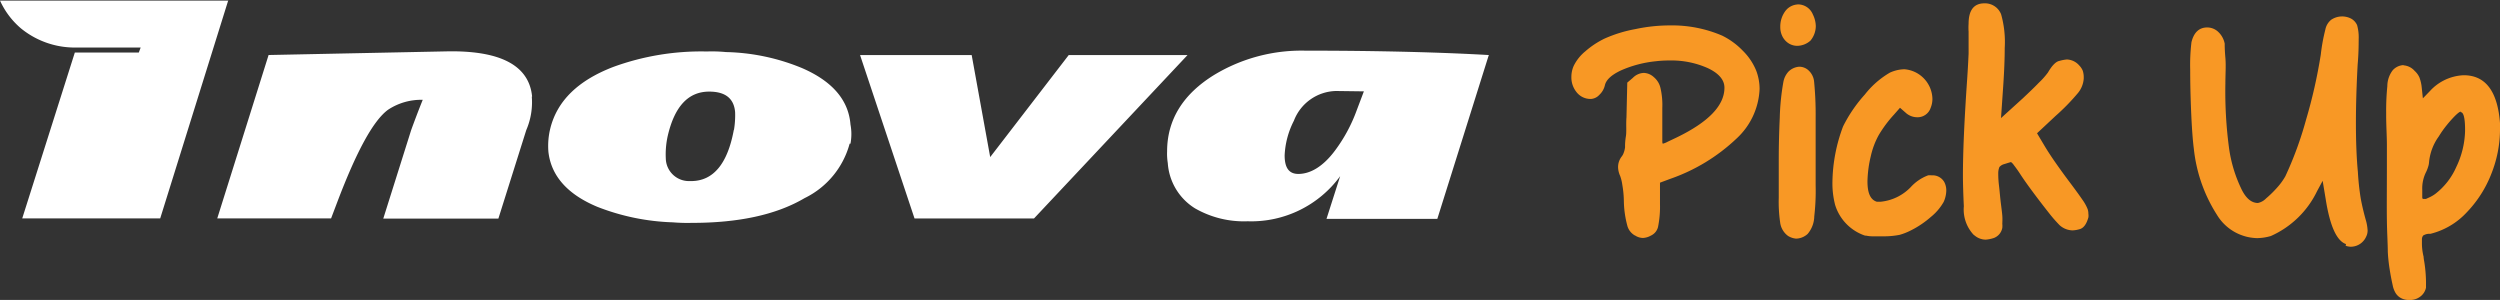 <svg xmlns="http://www.w3.org/2000/svg" viewBox="0 0 688.5 82.61"><rect x="0" y="0" width="688.5" height="82.61" fill="#333333" stroke="none"/><g id="Layer_2" data-name="Layer 2"><g id="Layer_1-2" data-name="Layer 1"><g id="InovaTrack_-_Logo_white_" data-name="InovaTrack - Logo white "><path id="Path_9252" data-name="Path 9252" d="M62.89,0,44.12,60.15h-38L20.61,14.46H38.23l.51-1.37H21A23.43,23.43,0,0,1,5.8,7.84,21.89,21.89,0,0,1,0,.16H62.89Zm83.65,26.57c-.83-8.51-8.66-12.74-23.67-12.42l-48.9,1-14.14,45H91.18l1.68-4.43c5.29-13.95,9.91-22.49,14-25.49a16.53,16.53,0,0,1,9.56-2.74c-1.37,3.41-2.39,6.15-3.19,8.35l-7.68,24.37h31.7l7.68-24.37a19.39,19.39,0,0,0,1.53-9.21Zm87.45,13a23.48,23.48,0,0,1-12.42,15c-7.84,4.62-18.26,6.81-31,6.81a49.12,49.12,0,0,1-5.29-.15,62.13,62.13,0,0,1-20.77-4.27c-8.19-3.41-12.74-8.51-13.48-15.17a20.09,20.09,0,0,1,.51-6.37c1.88-7.64,7.68-13.28,17.39-17a70.63,70.63,0,0,1,25.71-4.24,40.6,40.6,0,0,1,5.29.16,57.85,57.85,0,0,1,21,4.43c8.19,3.56,12.75,8.7,13.29,15.51a14.26,14.26,0,0,1,0,5.29Zm-31.86-3.76a24.82,24.82,0,0,0,.32-4.94q-.48-5.64-7.13-5.64c-5.8,0-9.56,4.11-11.44,12.26a23.57,23.57,0,0,0-.51,6.38,6.37,6.37,0,0,0,6.37,6h.57c6.15,0,10.07-4.78,11.79-14.14ZM327.05,15.16l-42.28,45H251.86l-15-45H267.6l5.1,28.1,21.63-28.1Zm83,0c-12.11-.7-29-1.21-50.63-1.21a46.46,46.46,0,0,0-25,6.66c-8.53,5.26-13,12.27-13,21.12a16.23,16.23,0,0,0,.19,3.19,15.91,15.91,0,0,0,7.48,12.45,27,27,0,0,0,14.5,3.57,30.33,30.33,0,0,0,25.49-12.42l-3.76,11.75h30.52l14.14-45Zm-34.44,10-2,5.29a43,43,0,0,1-6,11.08c-3.18,4.24-6.65,6.37-10.06,6.37-2.55,0-3.76-1.68-3.76-5.1a23.06,23.06,0,0,1,2.55-9.55,12.73,12.73,0,0,1,11.6-8.19Z" fill="#fff" fill-rule="evenodd"/></g><path id="Path_11086" data-name="Path 11086" d="M450.27,64.86a4.38,4.38,0,0,1-2.13-2.8,27.72,27.72,0,0,1-.93-6.66A27.73,27.73,0,0,0,446.8,51a11.84,11.84,0,0,0-.61-2.55,6,6,0,0,1-.57-2.42,4.72,4.72,0,0,1,1-2.93,3.49,3.49,0,0,0,.54-1,6.35,6.35,0,0,0,.38-1.56,16.67,16.67,0,0,1,.23-3c.22-1.31,0-3.19.16-5.23l.22-9.56,1.56-1.33a4.41,4.41,0,0,1,3-1.34,4.26,4.26,0,0,1,2.74,1.15,5.51,5.51,0,0,1,1.81,2.86,20.84,20.84,0,0,1,.54,5.67v8.8c0,.63,0,1,.19,1a5.66,5.66,0,0,0,1.25-.51l2.55-1.21q13.15-6.37,13.12-13.7c0-2.13-1.53-3.92-4.52-5.35a24.53,24.53,0,0,0-10.68-2.13,30.58,30.58,0,0,0-3.82.22,31.41,31.41,0,0,0-9.56,2.55q-3.81,1.82-4.33,4a5.21,5.21,0,0,1-1.53,2.68,3.4,3.4,0,0,1-2.32,1.14,4.87,4.87,0,0,1-3.92-1.81,6.43,6.43,0,0,1-1.47-4.3,7.42,7.42,0,0,1,.64-3,12,12,0,0,1,3.19-4,23.63,23.63,0,0,1,5.28-3.5A37,37,0,0,1,450.46,8a45.06,45.06,0,0,1,9.34-1,35,35,0,0,1,14.46,2.8A20.32,20.32,0,0,1,480,14a16.4,16.4,0,0,1,3.67,5.48,14.34,14.34,0,0,1,.92,5.06,19.66,19.66,0,0,1-6.37,13.64A50.6,50.6,0,0,1,460,49.25l-2.84,1.06v5.83a28.42,28.42,0,0,1-.54,6.37,3.54,3.54,0,0,1-2,2.39,4.83,4.83,0,0,1-2.13.63,4,4,0,0,1-2.17-.67Zm45.11-46.48a3.72,3.72,0,0,1,2.77,1.08,4.82,4.82,0,0,1,1.44,2.87,92.51,92.51,0,0,1,.44,9.85V51.1a61.65,61.65,0,0,1-.38,8.48,7.7,7.7,0,0,1-1.82,4.84,4.9,4.9,0,0,1-3.18,1.3,5.08,5.08,0,0,1-2.2-.73,5.42,5.42,0,0,1-2.2-3.76,39.38,39.38,0,0,1-.38-6.78V43.93c0-3.63.09-7.49.28-11.56a65.07,65.07,0,0,1,1-9.85,5.83,5.83,0,0,1,1.34-2.74,4.64,4.64,0,0,1,2.93-1.4Zm-.32-17.17A4.43,4.43,0,0,1,499.27,4a7.52,7.52,0,0,1,.8,3.19,6.35,6.35,0,0,1-1.47,4,5.58,5.58,0,0,1-3.6,1.43,4.4,4.4,0,0,1-2.32-.63,4.85,4.85,0,0,1-1.82-2,5.62,5.62,0,0,1-.57-2.58,7.13,7.13,0,0,1,1.3-4.24,4.54,4.54,0,0,1,3.47-1.94Zm18.7,63.72a12.92,12.92,0,0,1-8.38-8.54,23.86,23.86,0,0,1-.73-6.18,45,45,0,0,1,2.93-15.39,39.13,39.13,0,0,1,6-8.79A24.23,24.23,0,0,1,520.48,20a10.18,10.18,0,0,1,4-.93,8.38,8.38,0,0,1,7.71,8.19,6.48,6.48,0,0,1-.48,2.42,3.79,3.79,0,0,1-3.76,2.61,4.73,4.73,0,0,1-3.19-1.3l-1.5-1.31-1.65,1.88a33.74,33.74,0,0,0-4.24,5.7A21.9,21.9,0,0,0,515.22,43a32.1,32.1,0,0,0-.92,7c0,3.19.83,5,2.55,5.55H518a13.31,13.31,0,0,0,8.25-4.05A12.25,12.25,0,0,1,531,48.29a5.13,5.13,0,0,1,1,0,3.71,3.71,0,0,1,3.44,1.82,5,5,0,0,1,.57,2.33,8,8,0,0,1-.73,3.18,14.55,14.55,0,0,1-3.5,4.11,26,26,0,0,1-5.42,3.67,17.15,17.15,0,0,1-3.18,1.27,22.38,22.38,0,0,1-3.92.41H516a8.84,8.84,0,0,1-2.23-.22Zm29.76-.29a10.19,10.19,0,0,1-2.68-7.84c-.19-4-.25-6.82-.25-8.5q0-9.75,1.17-26.54c.2-3,.32-5.36.39-7V8.7a15.28,15.28,0,0,1,0-2.14c0-3.76,1.46-5.64,4.36-5.64h.35a4.77,4.77,0,0,1,4.24,3,28.07,28.07,0,0,1,1,9.3q0,4.26-.39,10.13l-.63,9.17,6-5.44c1.65-1.56,3.18-3,4.46-4.34a20,20,0,0,0,2.48-2.8c1.12-1.91,2.17-3,3.19-3.18a10.53,10.53,0,0,1,2-.38A4.71,4.71,0,0,1,572.6,18a4.64,4.64,0,0,1,1,1.5,5.81,5.81,0,0,1,.26,1.66v.47a7,7,0,0,1-1.56,3.95,58.47,58.47,0,0,1-6.22,6.37L561,36.7l2.17,3.64c.6,1,1.56,2.51,2.83,4.33s2.58,3.63,3.92,5.41,2.84,3.83,3.63,5a12,12,0,0,1,1.4,2.55,4.08,4.08,0,0,1,.19,1.25,3.42,3.42,0,0,1,0,1c-.51,1.82-1.27,2.84-2.26,3.19a8.15,8.15,0,0,1-2.13.38,5.55,5.55,0,0,1-3.5-1.4,38.35,38.35,0,0,1-2.8-3.18c-1.31-1.66-2.74-3.5-4.27-5.55s-2.87-3.91-4-5.67c-.57-.86-1.08-1.56-1.53-2.13a3.65,3.65,0,0,0-.82-.89l-.67.19-1.21.38a2.63,2.63,0,0,0-1.31.8,4.51,4.51,0,0,0-.32,1.82,26,26,0,0,0,.19,3.18c.19,1.56.29,3,.48,4.59s.38,2.87.45,3.89,0,1.72,0,2.16a6.49,6.49,0,0,1,0,1.08,3.68,3.68,0,0,1-2.27,2.8,9.21,9.21,0,0,1-2.32.48,4.84,4.84,0,0,1-3-1.11ZM646.1,67.22q-3.87-1.29-5.61-12.42l-.83-5-1.53,2.83A25.71,25.71,0,0,1,625.39,65a14.14,14.14,0,0,1-3.82.58,13.26,13.26,0,0,1-11-6.38,41.84,41.84,0,0,1-6.37-18.09c-.29-2.23-.55-5.51-.74-9.88s-.28-8.41-.28-12.1a52.46,52.46,0,0,1,.35-7.52c.67-2.71,2.13-4.05,4.36-4.05a4.4,4.4,0,0,1,3,1.21A6,6,0,0,1,612.68,12c0,.51,0,1.78.19,3.92s0,4.49,0,7.1a117.86,117.86,0,0,0,1,17.71,37.89,37.89,0,0,0,3.47,11.44c1.23,2.48,2.73,3.73,4.5,3.73a4.37,4.37,0,0,0,2.23-1.25,29.23,29.23,0,0,0,3-2.93,17.62,17.62,0,0,0,2.32-3.18A98.1,98.1,0,0,0,635.08,33a140.7,140.7,0,0,0,4.07-18,49.7,49.7,0,0,1,1.25-6.85A4.58,4.58,0,0,1,642,5.45a5.39,5.39,0,0,1,5.61-.26,3.87,3.87,0,0,1,1.53,1.72,12.48,12.48,0,0,1,.44,3.89c0,2.32-.07,4.64-.28,6.94-.32,5.83-.48,11.19-.48,16.12s.16,9.56.54,13.48a72,72,0,0,0,.76,7.17c.29,1.65.74,3.6,1.34,5.8a12.74,12.74,0,0,1,.58,3.18,3.65,3.65,0,0,1-.39,1.66,4.65,4.65,0,0,1-4.23,2.8,4.19,4.19,0,0,1-1.44-.28ZM662,18A4.49,4.49,0,0,1,665,19.53a5.34,5.34,0,0,1,1.33,1.85,10.9,10.9,0,0,1,.61,2.7l.32,3,1.94-2a13.3,13.3,0,0,1,9.3-4.36h0q9,0,10,13.19v2a33.21,33.21,0,0,1-2.33,11.82,32,32,0,0,1-6.82,10.74,20.25,20.25,0,0,1-10,5.92h-.51a3.24,3.24,0,0,0-1.5.48A1.7,1.7,0,0,0,667,66v1a15.09,15.09,0,0,0,.45,3.66,11,11,0,0,0,.19,1.4,38.19,38.19,0,0,1,.48,5.45v1.72a4.09,4.09,0,0,1-1.37,2.29,4.59,4.59,0,0,1-2.8,1.09h-.48a4.51,4.51,0,0,1-2.55-.7,3.93,3.93,0,0,1-1.18-1.22,6.62,6.62,0,0,1-.8-2.16c-.22-1-.51-2.36-.8-4.21a43.92,43.92,0,0,1-.54-5c0-1.94-.19-4.78-.25-8.53s0-9,0-15.93V40c0-2.58-.2-5.38-.2-8.31v-.83a67.91,67.91,0,0,1,.32-7.13,7.26,7.26,0,0,1,1.5-4.4,4.29,4.29,0,0,1,2.93-1.4Zm15.7,12.74c-.26,0-.73.35-1.47,1.05a33.35,33.35,0,0,0-2.32,2.58,28.3,28.3,0,0,0-2.26,3.19,14.41,14.41,0,0,0-2.68,7,5,5,0,0,1-.26,1.37,9.85,9.85,0,0,1-.7,1.72,10.07,10.07,0,0,0-.92,4.62v1.88c0,.38,0,.6.29.63h.73l1.18-.54a9.08,9.08,0,0,0,1.37-.83,18.91,18.91,0,0,0,5.8-7.42,24.17,24.17,0,0,0,2.42-9.88v-.38c0-3.18-.41-4.84-1.21-4.84Z" fill="#f89825"/></g></g></svg>
